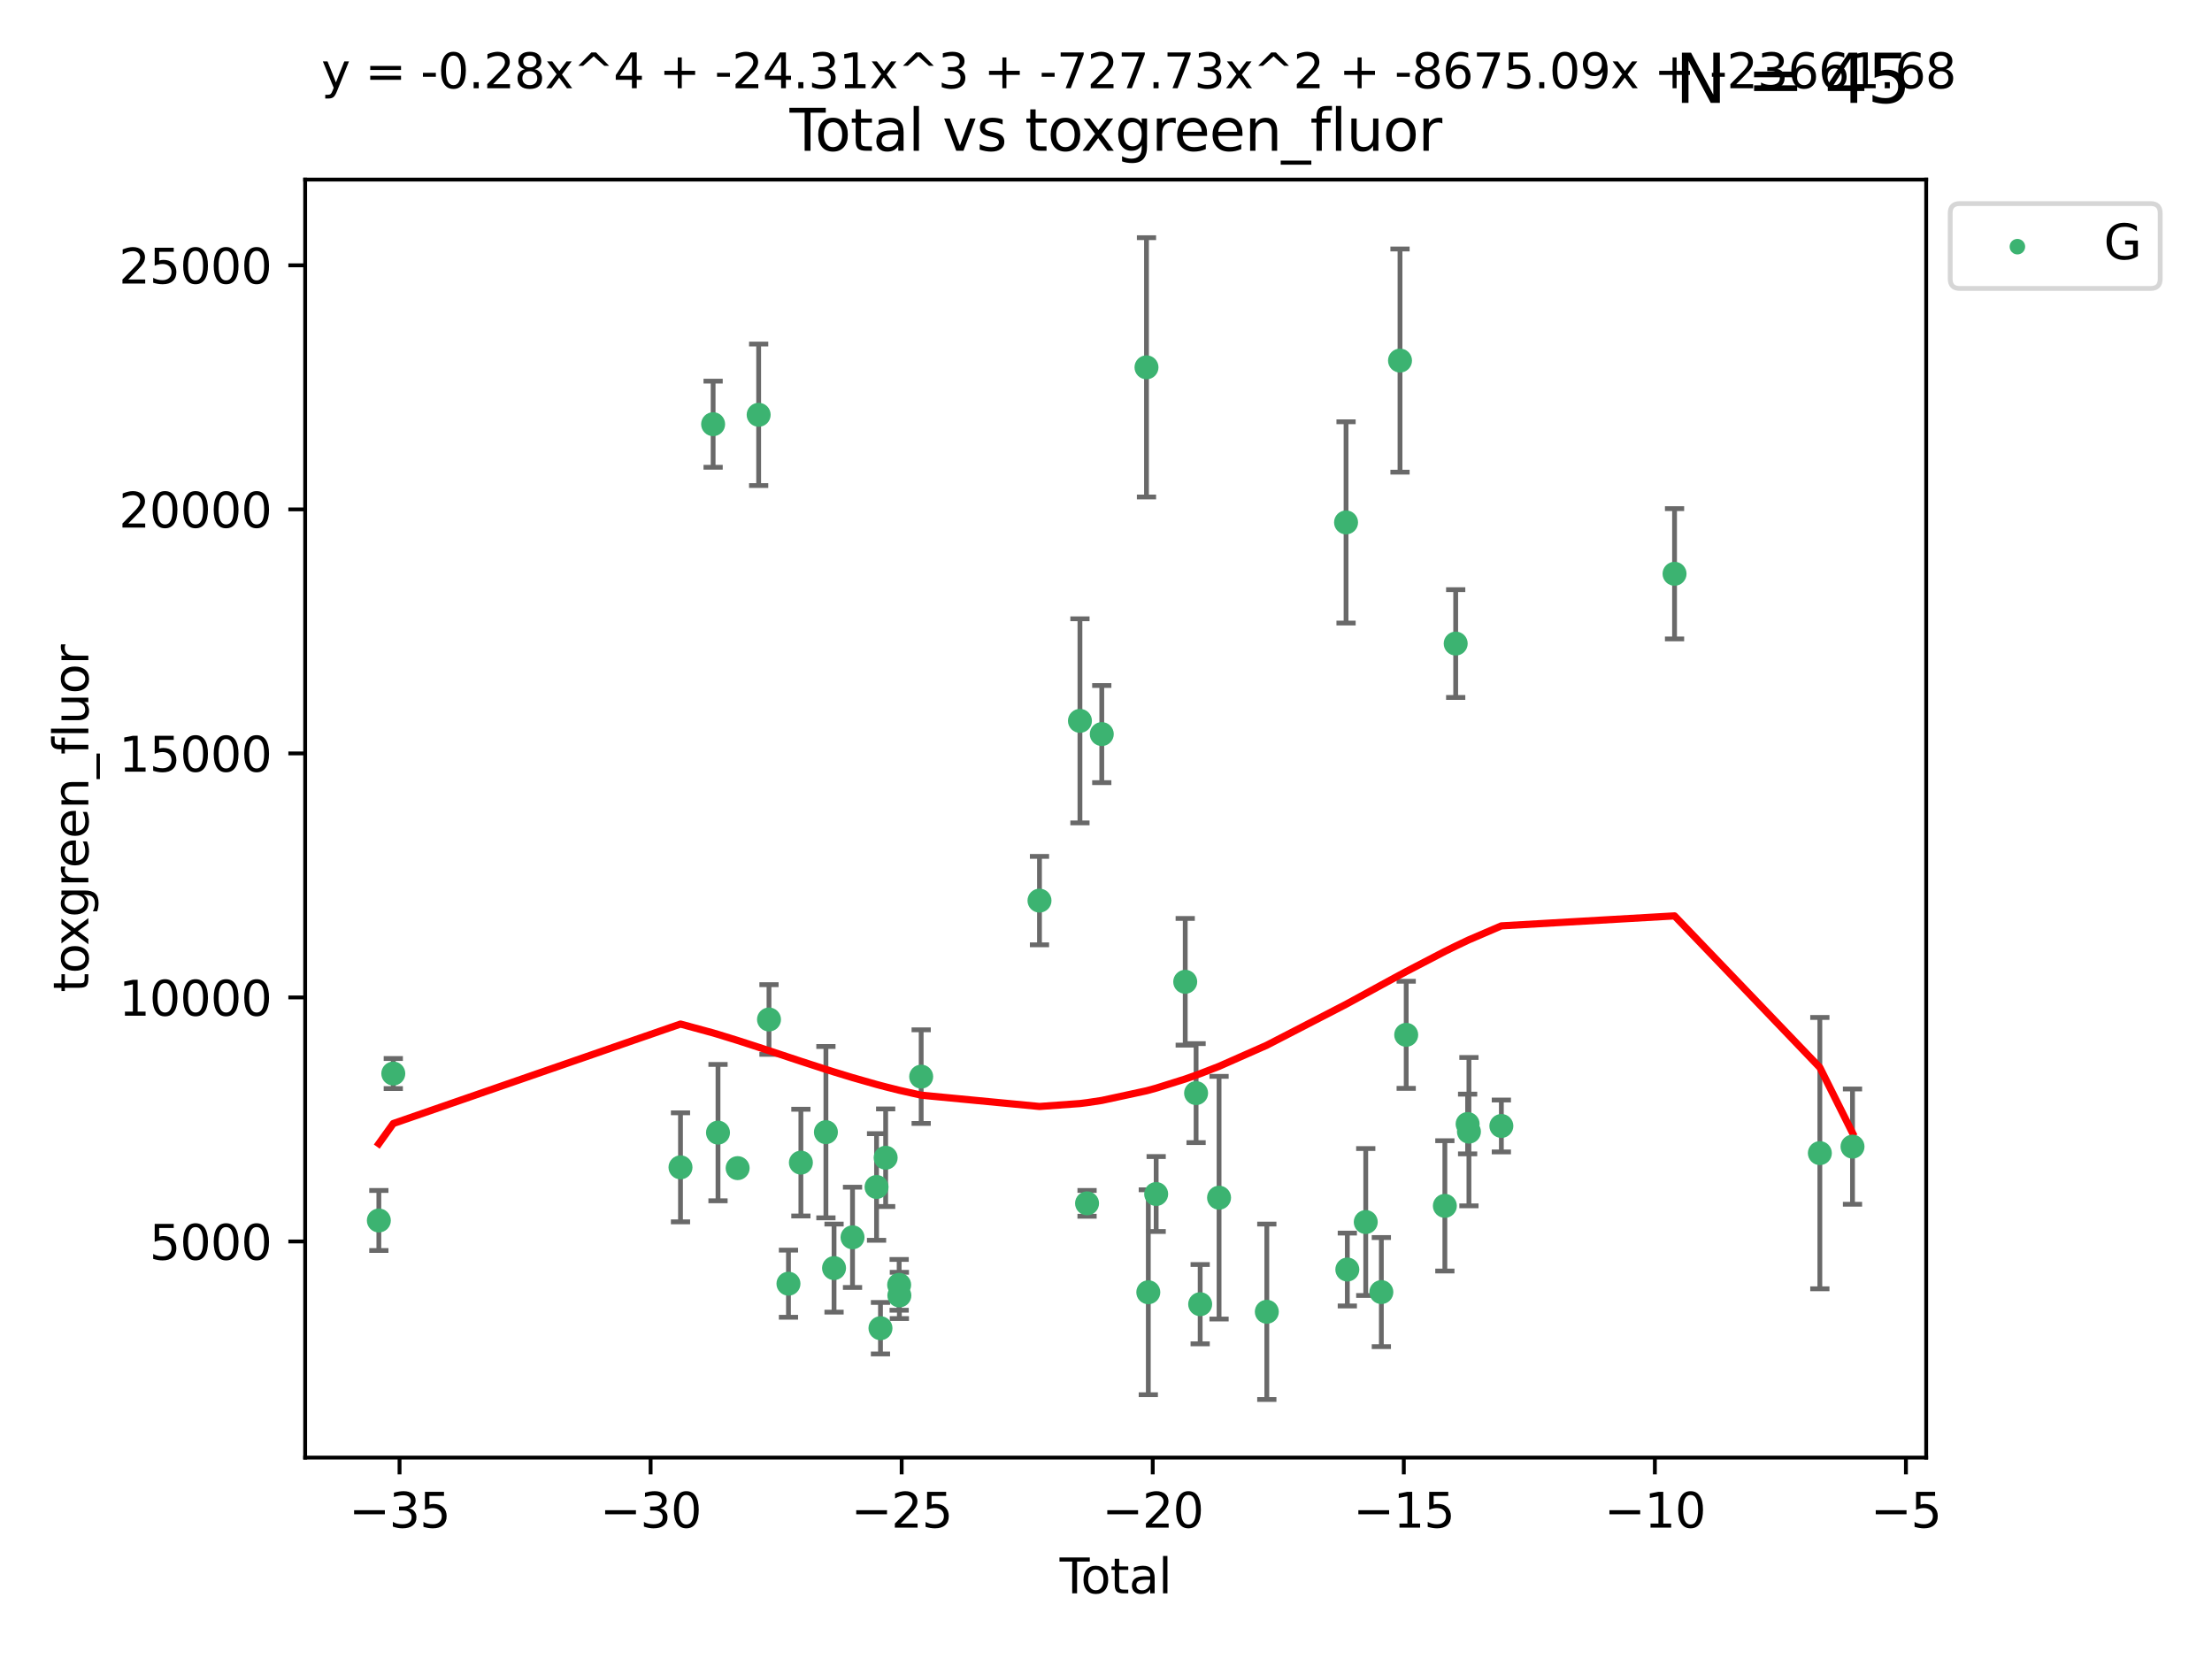 <?xml version="1.0" encoding="utf-8" standalone="no"?>
<!DOCTYPE svg PUBLIC "-//W3C//DTD SVG 1.1//EN"
  "http://www.w3.org/Graphics/SVG/1.1/DTD/svg11.dtd">
<svg xmlns:xlink="http://www.w3.org/1999/xlink" width="460.8pt" height="345.6pt" viewBox="0 0 460.8 345.6" xmlns="http://www.w3.org/2000/svg" version="1.1">
 <defs>
  <style type="text/css">*{stroke-linejoin: round; stroke-linecap: butt}</style>
 </defs>
 <g id="figure_1">
  <g id="patch_1">
   <path d="M 0 345.6 
L 460.8 345.6 
L 460.8 0 
L 0 0 
z
" style="fill: #ffffff"/>
  </g>
  <g id="axes_1">
   <g id="patch_2">
    <path d="M 63.571 303.64 
L 401.26 303.64 
L 401.26 37.411 
L 63.571 37.411 
z
" style="fill: #ffffff"/>
   </g>
   <g id="PathCollection_1">
    <defs>
     <path id="mecb7f8f3ee" d="M 0 1.118 
C 0.297 1.118 0.581 1 0.791 0.791 
C 1 0.581 1.118 0.297 1.118 0 
C 1.118 -0.297 1 -0.581 0.791 -0.791 
C 0.581 -1 0.297 -1.118 0 -1.118 
C -0.297 -1.118 -0.581 -1 -0.791 -0.791 
C -1 -0.581 -1.118 -0.297 -1.118 0 
C -1.118 0.297 -1 0.581 -0.791 0.791 
C -0.581 1 -0.297 1.118 0 1.118 
z
" style="stroke: #3cb371"/>
    </defs>
    <g clip-path="url(#pa823651046)">
     <use xlink:href="#mecb7f8f3ee" x="78.921" y="254.249" style="fill: #3cb371; stroke: #3cb371"/>
     <use xlink:href="#mecb7f8f3ee" x="81.93" y="223.641" style="fill: #3cb371; stroke: #3cb371"/>
     <use xlink:href="#mecb7f8f3ee" x="141.76" y="243.178" style="fill: #3cb371; stroke: #3cb371"/>
     <use xlink:href="#mecb7f8f3ee" x="148.556" y="88.366" style="fill: #3cb371; stroke: #3cb371"/>
     <use xlink:href="#mecb7f8f3ee" x="149.573" y="235.945" style="fill: #3cb371; stroke: #3cb371"/>
     <use xlink:href="#mecb7f8f3ee" x="153.665" y="243.344" style="fill: #3cb371; stroke: #3cb371"/>
     <use xlink:href="#mecb7f8f3ee" x="158.042" y="86.408" style="fill: #3cb371; stroke: #3cb371"/>
     <use xlink:href="#mecb7f8f3ee" x="160.196" y="212.38" style="fill: #3cb371; stroke: #3cb371"/>
     <use xlink:href="#mecb7f8f3ee" x="164.252" y="267.417" style="fill: #3cb371; stroke: #3cb371"/>
     <use xlink:href="#mecb7f8f3ee" x="166.84" y="242.194" style="fill: #3cb371; stroke: #3cb371"/>
     <use xlink:href="#mecb7f8f3ee" x="172.053" y="235.851" style="fill: #3cb371; stroke: #3cb371"/>
     <use xlink:href="#mecb7f8f3ee" x="173.747" y="264.164" style="fill: #3cb371; stroke: #3cb371"/>
     <use xlink:href="#mecb7f8f3ee" x="177.596" y="257.757" style="fill: #3cb371; stroke: #3cb371"/>
     <use xlink:href="#mecb7f8f3ee" x="182.603" y="247.271" style="fill: #3cb371; stroke: #3cb371"/>
     <use xlink:href="#mecb7f8f3ee" x="183.419" y="276.687" style="fill: #3cb371; stroke: #3cb371"/>
     <use xlink:href="#mecb7f8f3ee" x="184.499" y="241.174" style="fill: #3cb371; stroke: #3cb371"/>
     <use xlink:href="#mecb7f8f3ee" x="187.311" y="267.658" style="fill: #3cb371; stroke: #3cb371"/>
     <use xlink:href="#mecb7f8f3ee" x="187.355" y="269.866" style="fill: #3cb371; stroke: #3cb371"/>
     <use xlink:href="#mecb7f8f3ee" x="191.898" y="224.281" style="fill: #3cb371; stroke: #3cb371"/>
     <use xlink:href="#mecb7f8f3ee" x="216.545" y="187.615" style="fill: #3cb371; stroke: #3cb371"/>
     <use xlink:href="#mecb7f8f3ee" x="224.972" y="150.168" style="fill: #3cb371; stroke: #3cb371"/>
     <use xlink:href="#mecb7f8f3ee" x="226.453" y="250.678" style="fill: #3cb371; stroke: #3cb371"/>
     <use xlink:href="#mecb7f8f3ee" x="229.52" y="152.922" style="fill: #3cb371; stroke: #3cb371"/>
     <use xlink:href="#mecb7f8f3ee" x="238.835" y="76.523" style="fill: #3cb371; stroke: #3cb371"/>
     <use xlink:href="#mecb7f8f3ee" x="239.213" y="269.202" style="fill: #3cb371; stroke: #3cb371"/>
     <use xlink:href="#mecb7f8f3ee" x="240.851" y="248.737" style="fill: #3cb371; stroke: #3cb371"/>
     <use xlink:href="#mecb7f8f3ee" x="246.904" y="204.526" style="fill: #3cb371; stroke: #3cb371"/>
     <use xlink:href="#mecb7f8f3ee" x="249.167" y="227.716" style="fill: #3cb371; stroke: #3cb371"/>
     <use xlink:href="#mecb7f8f3ee" x="250.017" y="271.687" style="fill: #3cb371; stroke: #3cb371"/>
     <use xlink:href="#mecb7f8f3ee" x="253.952" y="249.5" style="fill: #3cb371; stroke: #3cb371"/>
     <use xlink:href="#mecb7f8f3ee" x="263.901" y="273.268" style="fill: #3cb371; stroke: #3cb371"/>
     <use xlink:href="#mecb7f8f3ee" x="280.407" y="108.828" style="fill: #3cb371; stroke: #3cb371"/>
     <use xlink:href="#mecb7f8f3ee" x="280.673" y="264.465" style="fill: #3cb371; stroke: #3cb371"/>
     <use xlink:href="#mecb7f8f3ee" x="284.511" y="254.573" style="fill: #3cb371; stroke: #3cb371"/>
     <use xlink:href="#mecb7f8f3ee" x="287.76" y="269.166" style="fill: #3cb371; stroke: #3cb371"/>
     <use xlink:href="#mecb7f8f3ee" x="291.648" y="75.114" style="fill: #3cb371; stroke: #3cb371"/>
     <use xlink:href="#mecb7f8f3ee" x="292.937" y="215.573" style="fill: #3cb371; stroke: #3cb371"/>
     <use xlink:href="#mecb7f8f3ee" x="300.991" y="251.202" style="fill: #3cb371; stroke: #3cb371"/>
     <use xlink:href="#mecb7f8f3ee" x="303.248" y="134.066" style="fill: #3cb371; stroke: #3cb371"/>
     <use xlink:href="#mecb7f8f3ee" x="305.733" y="234.151" style="fill: #3cb371; stroke: #3cb371"/>
     <use xlink:href="#mecb7f8f3ee" x="306.006" y="235.745" style="fill: #3cb371; stroke: #3cb371"/>
     <use xlink:href="#mecb7f8f3ee" x="312.761" y="234.558" style="fill: #3cb371; stroke: #3cb371"/>
     <use xlink:href="#mecb7f8f3ee" x="348.839" y="119.527" style="fill: #3cb371; stroke: #3cb371"/>
     <use xlink:href="#mecb7f8f3ee" x="379.109" y="240.218" style="fill: #3cb371; stroke: #3cb371"/>
     <use xlink:href="#mecb7f8f3ee" x="385.911" y="238.863" style="fill: #3cb371; stroke: #3cb371"/>
    </g>
   </g>
   <g id="matplotlib.axis_1">
    <g id="xtick_1">
     <g id="line2d_1">
      <defs>
       <path id="mb702fa9b50" d="M 0 0 
L 0 3.5 
" style="stroke: #000000; stroke-width: 0.8"/>
      </defs>
      <g>
       <use xlink:href="#mb702fa9b50" x="83.232" y="303.64" style="stroke: #000000; stroke-width: 0.8"/>
      </g>
     </g>
     <g id="text_1">
      <!-- −35 -->
      <g transform="translate(72.68 318.238)scale(0.1 -0.1)">
       <defs>
        <path id="DejaVuSans-2212" d="M 678 2272 
L 4684 2272 
L 4684 1741 
L 678 1741 
L 678 2272 
z
" transform="scale(0.016)"/>
        <path id="DejaVuSans-33" d="M 2597 2516 
Q 3050 2419 3304 2112 
Q 3559 1806 3559 1356 
Q 3559 666 3084 287 
Q 2609 -91 1734 -91 
Q 1441 -91 1130 -33 
Q 819 25 488 141 
L 488 750 
Q 750 597 1062 519 
Q 1375 441 1716 441 
Q 2309 441 2620 675 
Q 2931 909 2931 1356 
Q 2931 1769 2642 2001 
Q 2353 2234 1838 2234 
L 1294 2234 
L 1294 2753 
L 1863 2753 
Q 2328 2753 2575 2939 
Q 2822 3125 2822 3475 
Q 2822 3834 2567 4026 
Q 2313 4219 1838 4219 
Q 1578 4219 1281 4162 
Q 984 4106 628 3988 
L 628 4550 
Q 988 4650 1302 4700 
Q 1616 4750 1894 4750 
Q 2613 4750 3031 4423 
Q 3450 4097 3450 3541 
Q 3450 3153 3228 2886 
Q 3006 2619 2597 2516 
z
" transform="scale(0.016)"/>
        <path id="DejaVuSans-35" d="M 691 4666 
L 3169 4666 
L 3169 4134 
L 1269 4134 
L 1269 2991 
Q 1406 3038 1543 3061 
Q 1681 3084 1819 3084 
Q 2600 3084 3056 2656 
Q 3513 2228 3513 1497 
Q 3513 744 3044 326 
Q 2575 -91 1722 -91 
Q 1428 -91 1123 -41 
Q 819 9 494 109 
L 494 744 
Q 775 591 1075 516 
Q 1375 441 1709 441 
Q 2250 441 2565 725 
Q 2881 1009 2881 1497 
Q 2881 1984 2565 2268 
Q 2250 2553 1709 2553 
Q 1456 2553 1204 2497 
Q 953 2441 691 2322 
L 691 4666 
z
" transform="scale(0.016)"/>
       </defs>
       <use xlink:href="#DejaVuSans-2212"/>
       <use xlink:href="#DejaVuSans-33" x="83.789"/>
       <use xlink:href="#DejaVuSans-35" x="147.412"/>
      </g>
     </g>
    </g>
    <g id="xtick_2">
     <g id="line2d_2">
      <g>
       <use xlink:href="#mb702fa9b50" x="135.534" y="303.64" style="stroke: #000000; stroke-width: 0.8"/>
      </g>
     </g>
     <g id="text_2">
      <!-- −30 -->
      <g transform="translate(124.981 318.238)scale(0.1 -0.1)">
       <defs>
        <path id="DejaVuSans-30" d="M 2034 4250 
Q 1547 4250 1301 3770 
Q 1056 3291 1056 2328 
Q 1056 1369 1301 889 
Q 1547 409 2034 409 
Q 2525 409 2770 889 
Q 3016 1369 3016 2328 
Q 3016 3291 2770 3770 
Q 2525 4250 2034 4250 
z
M 2034 4750 
Q 2819 4750 3233 4129 
Q 3647 3509 3647 2328 
Q 3647 1150 3233 529 
Q 2819 -91 2034 -91 
Q 1250 -91 836 529 
Q 422 1150 422 2328 
Q 422 3509 836 4129 
Q 1250 4750 2034 4750 
z
" transform="scale(0.016)"/>
       </defs>
       <use xlink:href="#DejaVuSans-2212"/>
       <use xlink:href="#DejaVuSans-33" x="83.789"/>
       <use xlink:href="#DejaVuSans-30" x="147.412"/>
      </g>
     </g>
    </g>
    <g id="xtick_3">
     <g id="line2d_3">
      <g>
       <use xlink:href="#mb702fa9b50" x="187.835" y="303.64" style="stroke: #000000; stroke-width: 0.8"/>
      </g>
     </g>
     <g id="text_3">
      <!-- −25 -->
      <g transform="translate(177.283 318.238)scale(0.1 -0.1)">
       <defs>
        <path id="DejaVuSans-32" d="M 1228 531 
L 3431 531 
L 3431 0 
L 469 0 
L 469 531 
Q 828 903 1448 1529 
Q 2069 2156 2228 2338 
Q 2531 2678 2651 2914 
Q 2772 3150 2772 3378 
Q 2772 3750 2511 3984 
Q 2250 4219 1831 4219 
Q 1534 4219 1204 4116 
Q 875 4013 500 3803 
L 500 4441 
Q 881 4594 1212 4672 
Q 1544 4750 1819 4750 
Q 2544 4750 2975 4387 
Q 3406 4025 3406 3419 
Q 3406 3131 3298 2873 
Q 3191 2616 2906 2266 
Q 2828 2175 2409 1742 
Q 1991 1309 1228 531 
z
" transform="scale(0.016)"/>
       </defs>
       <use xlink:href="#DejaVuSans-2212"/>
       <use xlink:href="#DejaVuSans-32" x="83.789"/>
       <use xlink:href="#DejaVuSans-35" x="147.412"/>
      </g>
     </g>
    </g>
    <g id="xtick_4">
     <g id="line2d_4">
      <g>
       <use xlink:href="#mb702fa9b50" x="240.136" y="303.64" style="stroke: #000000; stroke-width: 0.8"/>
      </g>
     </g>
     <g id="text_4">
      <!-- −20 -->
      <g transform="translate(229.584 318.238)scale(0.1 -0.1)">
       <use xlink:href="#DejaVuSans-2212"/>
       <use xlink:href="#DejaVuSans-32" x="83.789"/>
       <use xlink:href="#DejaVuSans-30" x="147.412"/>
      </g>
     </g>
    </g>
    <g id="xtick_5">
     <g id="line2d_5">
      <g>
       <use xlink:href="#mb702fa9b50" x="292.437" y="303.64" style="stroke: #000000; stroke-width: 0.8"/>
      </g>
     </g>
     <g id="text_5">
      <!-- −15 -->
      <g transform="translate(281.885 318.238)scale(0.1 -0.1)">
       <defs>
        <path id="DejaVuSans-31" d="M 794 531 
L 1825 531 
L 1825 4091 
L 703 3866 
L 703 4441 
L 1819 4666 
L 2450 4666 
L 2450 531 
L 3481 531 
L 3481 0 
L 794 0 
L 794 531 
z
" transform="scale(0.016)"/>
       </defs>
       <use xlink:href="#DejaVuSans-2212"/>
       <use xlink:href="#DejaVuSans-31" x="83.789"/>
       <use xlink:href="#DejaVuSans-35" x="147.412"/>
      </g>
     </g>
    </g>
    <g id="xtick_6">
     <g id="line2d_6">
      <g>
       <use xlink:href="#mb702fa9b50" x="344.739" y="303.64" style="stroke: #000000; stroke-width: 0.8"/>
      </g>
     </g>
     <g id="text_6">
      <!-- −10 -->
      <g transform="translate(334.186 318.238)scale(0.1 -0.1)">
       <use xlink:href="#DejaVuSans-2212"/>
       <use xlink:href="#DejaVuSans-31" x="83.789"/>
       <use xlink:href="#DejaVuSans-30" x="147.412"/>
      </g>
     </g>
    </g>
    <g id="xtick_7">
     <g id="line2d_7">
      <g>
       <use xlink:href="#mb702fa9b50" x="397.04" y="303.64" style="stroke: #000000; stroke-width: 0.8"/>
      </g>
     </g>
     <g id="text_7">
      <!-- −5 -->
      <g transform="translate(389.669 318.238)scale(0.1 -0.1)">
       <use xlink:href="#DejaVuSans-2212"/>
       <use xlink:href="#DejaVuSans-35" x="83.789"/>
      </g>
     </g>
    </g>
    <g id="text_8">
     <!-- Total -->
     <g transform="translate(220.739 331.917)scale(0.1 -0.1)">
      <defs>
       <path id="DejaVuSans-54" d="M -19 4666 
L 3928 4666 
L 3928 4134 
L 2272 4134 
L 2272 0 
L 1638 0 
L 1638 4134 
L -19 4134 
L -19 4666 
z
" transform="scale(0.016)"/>
       <path id="DejaVuSans-6f" d="M 1959 3097 
Q 1497 3097 1228 2736 
Q 959 2375 959 1747 
Q 959 1119 1226 758 
Q 1494 397 1959 397 
Q 2419 397 2687 759 
Q 2956 1122 2956 1747 
Q 2956 2369 2687 2733 
Q 2419 3097 1959 3097 
z
M 1959 3584 
Q 2709 3584 3137 3096 
Q 3566 2609 3566 1747 
Q 3566 888 3137 398 
Q 2709 -91 1959 -91 
Q 1206 -91 779 398 
Q 353 888 353 1747 
Q 353 2609 779 3096 
Q 1206 3584 1959 3584 
z
" transform="scale(0.016)"/>
       <path id="DejaVuSans-74" d="M 1172 4494 
L 1172 3500 
L 2356 3500 
L 2356 3053 
L 1172 3053 
L 1172 1153 
Q 1172 725 1289 603 
Q 1406 481 1766 481 
L 2356 481 
L 2356 0 
L 1766 0 
Q 1100 0 847 248 
Q 594 497 594 1153 
L 594 3053 
L 172 3053 
L 172 3500 
L 594 3500 
L 594 4494 
L 1172 4494 
z
" transform="scale(0.016)"/>
       <path id="DejaVuSans-61" d="M 2194 1759 
Q 1497 1759 1228 1600 
Q 959 1441 959 1056 
Q 959 750 1161 570 
Q 1363 391 1709 391 
Q 2188 391 2477 730 
Q 2766 1069 2766 1631 
L 2766 1759 
L 2194 1759 
z
M 3341 1997 
L 3341 0 
L 2766 0 
L 2766 531 
Q 2569 213 2275 61 
Q 1981 -91 1556 -91 
Q 1019 -91 701 211 
Q 384 513 384 1019 
Q 384 1609 779 1909 
Q 1175 2209 1959 2209 
L 2766 2209 
L 2766 2266 
Q 2766 2663 2505 2880 
Q 2244 3097 1772 3097 
Q 1472 3097 1187 3025 
Q 903 2953 641 2809 
L 641 3341 
Q 956 3463 1253 3523 
Q 1550 3584 1831 3584 
Q 2591 3584 2966 3190 
Q 3341 2797 3341 1997 
z
" transform="scale(0.016)"/>
       <path id="DejaVuSans-6c" d="M 603 4863 
L 1178 4863 
L 1178 0 
L 603 0 
L 603 4863 
z
" transform="scale(0.016)"/>
      </defs>
      <use xlink:href="#DejaVuSans-54"/>
      <use xlink:href="#DejaVuSans-6f" x="44.084"/>
      <use xlink:href="#DejaVuSans-74" x="105.266"/>
      <use xlink:href="#DejaVuSans-61" x="144.475"/>
      <use xlink:href="#DejaVuSans-6c" x="205.754"/>
     </g>
    </g>
   </g>
   <g id="matplotlib.axis_2">
    <g id="ytick_1">
     <g id="line2d_8">
      <defs>
       <path id="m85fb52c01c" d="M 0 0 
L -3.5 0 
" style="stroke: #000000; stroke-width: 0.8"/>
      </defs>
      <g>
       <use xlink:href="#m85fb52c01c" x="63.571" y="258.624" style="stroke: #000000; stroke-width: 0.8"/>
      </g>
     </g>
     <g id="text_9">
      <!-- 5000 -->
      <g transform="translate(31.121 262.423)scale(0.1 -0.1)">
       <use xlink:href="#DejaVuSans-35"/>
       <use xlink:href="#DejaVuSans-30" x="63.623"/>
       <use xlink:href="#DejaVuSans-30" x="127.246"/>
       <use xlink:href="#DejaVuSans-30" x="190.869"/>
      </g>
     </g>
    </g>
    <g id="ytick_2">
     <g id="line2d_9">
      <g>
       <use xlink:href="#m85fb52c01c" x="63.571" y="207.786" style="stroke: #000000; stroke-width: 0.8"/>
      </g>
     </g>
     <g id="text_10">
      <!-- 10000 -->
      <g transform="translate(24.759 211.585)scale(0.1 -0.1)">
       <use xlink:href="#DejaVuSans-31"/>
       <use xlink:href="#DejaVuSans-30" x="63.623"/>
       <use xlink:href="#DejaVuSans-30" x="127.246"/>
       <use xlink:href="#DejaVuSans-30" x="190.869"/>
       <use xlink:href="#DejaVuSans-30" x="254.492"/>
      </g>
     </g>
    </g>
    <g id="ytick_3">
     <g id="line2d_10">
      <g>
       <use xlink:href="#m85fb52c01c" x="63.571" y="156.947" style="stroke: #000000; stroke-width: 0.8"/>
      </g>
     </g>
     <g id="text_11">
      <!-- 15000 -->
      <g transform="translate(24.759 160.746)scale(0.1 -0.1)">
       <use xlink:href="#DejaVuSans-31"/>
       <use xlink:href="#DejaVuSans-35" x="63.623"/>
       <use xlink:href="#DejaVuSans-30" x="127.246"/>
       <use xlink:href="#DejaVuSans-30" x="190.869"/>
       <use xlink:href="#DejaVuSans-30" x="254.492"/>
      </g>
     </g>
    </g>
    <g id="ytick_4">
     <g id="line2d_11">
      <g>
       <use xlink:href="#m85fb52c01c" x="63.571" y="106.109" style="stroke: #000000; stroke-width: 0.8"/>
      </g>
     </g>
     <g id="text_12">
      <!-- 20000 -->
      <g transform="translate(24.759 109.908)scale(0.1 -0.1)">
       <use xlink:href="#DejaVuSans-32"/>
       <use xlink:href="#DejaVuSans-30" x="63.623"/>
       <use xlink:href="#DejaVuSans-30" x="127.246"/>
       <use xlink:href="#DejaVuSans-30" x="190.869"/>
       <use xlink:href="#DejaVuSans-30" x="254.492"/>
      </g>
     </g>
    </g>
    <g id="ytick_5">
     <g id="line2d_12">
      <g>
       <use xlink:href="#m85fb52c01c" x="63.571" y="55.271" style="stroke: #000000; stroke-width: 0.8"/>
      </g>
     </g>
     <g id="text_13">
      <!-- 25000 -->
      <g transform="translate(24.759 59.07)scale(0.1 -0.1)">
       <use xlink:href="#DejaVuSans-32"/>
       <use xlink:href="#DejaVuSans-35" x="63.623"/>
       <use xlink:href="#DejaVuSans-30" x="127.246"/>
       <use xlink:href="#DejaVuSans-30" x="190.869"/>
       <use xlink:href="#DejaVuSans-30" x="254.492"/>
      </g>
     </g>
    </g>
    <g id="text_14">
     <!-- toxgreen_fluor -->
     <g transform="translate(18.401 206.72)rotate(-90)scale(0.1 -0.1)">
      <defs>
       <path id="DejaVuSans-78" d="M 3513 3500 
L 2247 1797 
L 3578 0 
L 2900 0 
L 1881 1375 
L 863 0 
L 184 0 
L 1544 1831 
L 300 3500 
L 978 3500 
L 1906 2253 
L 2834 3500 
L 3513 3500 
z
" transform="scale(0.016)"/>
       <path id="DejaVuSans-67" d="M 2906 1791 
Q 2906 2416 2648 2759 
Q 2391 3103 1925 3103 
Q 1463 3103 1205 2759 
Q 947 2416 947 1791 
Q 947 1169 1205 825 
Q 1463 481 1925 481 
Q 2391 481 2648 825 
Q 2906 1169 2906 1791 
z
M 3481 434 
Q 3481 -459 3084 -895 
Q 2688 -1331 1869 -1331 
Q 1566 -1331 1297 -1286 
Q 1028 -1241 775 -1147 
L 775 -588 
Q 1028 -725 1275 -790 
Q 1522 -856 1778 -856 
Q 2344 -856 2625 -561 
Q 2906 -266 2906 331 
L 2906 616 
Q 2728 306 2450 153 
Q 2172 0 1784 0 
Q 1141 0 747 490 
Q 353 981 353 1791 
Q 353 2603 747 3093 
Q 1141 3584 1784 3584 
Q 2172 3584 2450 3431 
Q 2728 3278 2906 2969 
L 2906 3500 
L 3481 3500 
L 3481 434 
z
" transform="scale(0.016)"/>
       <path id="DejaVuSans-72" d="M 2631 2963 
Q 2534 3019 2420 3045 
Q 2306 3072 2169 3072 
Q 1681 3072 1420 2755 
Q 1159 2438 1159 1844 
L 1159 0 
L 581 0 
L 581 3500 
L 1159 3500 
L 1159 2956 
Q 1341 3275 1631 3429 
Q 1922 3584 2338 3584 
Q 2397 3584 2469 3576 
Q 2541 3569 2628 3553 
L 2631 2963 
z
" transform="scale(0.016)"/>
       <path id="DejaVuSans-65" d="M 3597 1894 
L 3597 1613 
L 953 1613 
Q 991 1019 1311 708 
Q 1631 397 2203 397 
Q 2534 397 2845 478 
Q 3156 559 3463 722 
L 3463 178 
Q 3153 47 2828 -22 
Q 2503 -91 2169 -91 
Q 1331 -91 842 396 
Q 353 884 353 1716 
Q 353 2575 817 3079 
Q 1281 3584 2069 3584 
Q 2775 3584 3186 3129 
Q 3597 2675 3597 1894 
z
M 3022 2063 
Q 3016 2534 2758 2815 
Q 2500 3097 2075 3097 
Q 1594 3097 1305 2825 
Q 1016 2553 972 2059 
L 3022 2063 
z
" transform="scale(0.016)"/>
       <path id="DejaVuSans-6e" d="M 3513 2113 
L 3513 0 
L 2938 0 
L 2938 2094 
Q 2938 2591 2744 2837 
Q 2550 3084 2163 3084 
Q 1697 3084 1428 2787 
Q 1159 2491 1159 1978 
L 1159 0 
L 581 0 
L 581 3500 
L 1159 3500 
L 1159 2956 
Q 1366 3272 1645 3428 
Q 1925 3584 2291 3584 
Q 2894 3584 3203 3211 
Q 3513 2838 3513 2113 
z
" transform="scale(0.016)"/>
       <path id="DejaVuSans-5f" d="M 3263 -1063 
L 3263 -1509 
L -63 -1509 
L -63 -1063 
L 3263 -1063 
z
" transform="scale(0.016)"/>
       <path id="DejaVuSans-66" d="M 2375 4863 
L 2375 4384 
L 1825 4384 
Q 1516 4384 1395 4259 
Q 1275 4134 1275 3809 
L 1275 3500 
L 2222 3500 
L 2222 3053 
L 1275 3053 
L 1275 0 
L 697 0 
L 697 3053 
L 147 3053 
L 147 3500 
L 697 3500 
L 697 3744 
Q 697 4328 969 4595 
Q 1241 4863 1831 4863 
L 2375 4863 
z
" transform="scale(0.016)"/>
       <path id="DejaVuSans-75" d="M 544 1381 
L 544 3500 
L 1119 3500 
L 1119 1403 
Q 1119 906 1312 657 
Q 1506 409 1894 409 
Q 2359 409 2629 706 
Q 2900 1003 2900 1516 
L 2900 3500 
L 3475 3500 
L 3475 0 
L 2900 0 
L 2900 538 
Q 2691 219 2414 64 
Q 2138 -91 1772 -91 
Q 1169 -91 856 284 
Q 544 659 544 1381 
z
M 1991 3584 
L 1991 3584 
z
" transform="scale(0.016)"/>
      </defs>
      <use xlink:href="#DejaVuSans-74"/>
      <use xlink:href="#DejaVuSans-6f" x="39.209"/>
      <use xlink:href="#DejaVuSans-78" x="97.266"/>
      <use xlink:href="#DejaVuSans-67" x="156.445"/>
      <use xlink:href="#DejaVuSans-72" x="219.922"/>
      <use xlink:href="#DejaVuSans-65" x="258.785"/>
      <use xlink:href="#DejaVuSans-65" x="320.309"/>
      <use xlink:href="#DejaVuSans-6e" x="381.832"/>
      <use xlink:href="#DejaVuSans-5f" x="445.211"/>
      <use xlink:href="#DejaVuSans-66" x="495.211"/>
      <use xlink:href="#DejaVuSans-6c" x="530.416"/>
      <use xlink:href="#DejaVuSans-75" x="558.199"/>
      <use xlink:href="#DejaVuSans-6f" x="621.578"/>
      <use xlink:href="#DejaVuSans-72" x="682.76"/>
     </g>
    </g>
   </g>
   <g id="LineCollection_1">
    <path d="M 78.921 260.501 
L 78.921 247.998 
" clip-path="url(#pa823651046)" style="fill: none; stroke: #696969"/>
    <path d="M 81.93 226.773 
L 81.93 220.509 
" clip-path="url(#pa823651046)" style="fill: none; stroke: #696969"/>
    <path d="M 141.76 254.535 
L 141.76 231.821 
" clip-path="url(#pa823651046)" style="fill: none; stroke: #696969"/>
    <path d="M 148.556 97.336 
L 148.556 79.395 
" clip-path="url(#pa823651046)" style="fill: none; stroke: #696969"/>
    <path d="M 149.573 250.147 
L 149.573 221.743 
" clip-path="url(#pa823651046)" style="fill: none; stroke: #696969"/>
    <path d="M 153.665 244.208 
L 153.665 242.48 
" clip-path="url(#pa823651046)" style="fill: none; stroke: #696969"/>
    <path d="M 158.042 101.145 
L 158.042 71.67 
" clip-path="url(#pa823651046)" style="fill: none; stroke: #696969"/>
    <path d="M 160.196 219.638 
L 160.196 205.122 
" clip-path="url(#pa823651046)" style="fill: none; stroke: #696969"/>
    <path d="M 164.252 274.406 
L 164.252 260.429 
" clip-path="url(#pa823651046)" style="fill: none; stroke: #696969"/>
    <path d="M 166.84 253.312 
L 166.84 231.076 
" clip-path="url(#pa823651046)" style="fill: none; stroke: #696969"/>
    <path d="M 172.053 253.698 
L 172.053 218.003 
" clip-path="url(#pa823651046)" style="fill: none; stroke: #696969"/>
    <path d="M 173.747 273.338 
L 173.747 254.991 
" clip-path="url(#pa823651046)" style="fill: none; stroke: #696969"/>
    <path d="M 177.596 268.203 
L 177.596 247.311 
" clip-path="url(#pa823651046)" style="fill: none; stroke: #696969"/>
    <path d="M 182.603 258.377 
L 182.603 236.164 
" clip-path="url(#pa823651046)" style="fill: none; stroke: #696969"/>
    <path d="M 183.419 282.05 
L 183.419 271.325 
" clip-path="url(#pa823651046)" style="fill: none; stroke: #696969"/>
    <path d="M 184.499 251.339 
L 184.499 231.008 
" clip-path="url(#pa823651046)" style="fill: none; stroke: #696969"/>
    <path d="M 187.311 272.947 
L 187.311 262.368 
" clip-path="url(#pa823651046)" style="fill: none; stroke: #696969"/>
    <path d="M 187.355 274.682 
L 187.355 265.05 
" clip-path="url(#pa823651046)" style="fill: none; stroke: #696969"/>
    <path d="M 191.898 234.028 
L 191.898 214.534 
" clip-path="url(#pa823651046)" style="fill: none; stroke: #696969"/>
    <path d="M 216.545 196.827 
L 216.545 178.403 
" clip-path="url(#pa823651046)" style="fill: none; stroke: #696969"/>
    <path d="M 224.972 171.427 
L 224.972 128.908 
" clip-path="url(#pa823651046)" style="fill: none; stroke: #696969"/>
    <path d="M 226.453 253.365 
L 226.453 247.992 
" clip-path="url(#pa823651046)" style="fill: none; stroke: #696969"/>
    <path d="M 229.52 163.038 
L 229.52 142.807 
" clip-path="url(#pa823651046)" style="fill: none; stroke: #696969"/>
    <path d="M 238.835 103.534 
L 238.835 49.513 
" clip-path="url(#pa823651046)" style="fill: none; stroke: #696969"/>
    <path d="M 239.213 290.546 
L 239.213 247.857 
" clip-path="url(#pa823651046)" style="fill: none; stroke: #696969"/>
    <path d="M 240.851 256.544 
L 240.851 240.93 
" clip-path="url(#pa823651046)" style="fill: none; stroke: #696969"/>
    <path d="M 246.904 217.72 
L 246.904 191.333 
" clip-path="url(#pa823651046)" style="fill: none; stroke: #696969"/>
    <path d="M 249.167 238.024 
L 249.167 217.409 
" clip-path="url(#pa823651046)" style="fill: none; stroke: #696969"/>
    <path d="M 250.017 279.947 
L 250.017 263.428 
" clip-path="url(#pa823651046)" style="fill: none; stroke: #696969"/>
    <path d="M 253.952 274.778 
L 253.952 224.222 
" clip-path="url(#pa823651046)" style="fill: none; stroke: #696969"/>
    <path d="M 263.901 291.539 
L 263.901 254.998 
" clip-path="url(#pa823651046)" style="fill: none; stroke: #696969"/>
    <path d="M 280.407 129.788 
L 280.407 87.868 
" clip-path="url(#pa823651046)" style="fill: none; stroke: #696969"/>
    <path d="M 280.673 272.055 
L 280.673 256.876 
" clip-path="url(#pa823651046)" style="fill: none; stroke: #696969"/>
    <path d="M 284.511 269.877 
L 284.511 239.268 
" clip-path="url(#pa823651046)" style="fill: none; stroke: #696969"/>
    <path d="M 287.76 280.529 
L 287.76 257.802 
" clip-path="url(#pa823651046)" style="fill: none; stroke: #696969"/>
    <path d="M 291.648 98.362 
L 291.648 51.866 
" clip-path="url(#pa823651046)" style="fill: none; stroke: #696969"/>
    <path d="M 292.937 226.727 
L 292.937 204.418 
" clip-path="url(#pa823651046)" style="fill: none; stroke: #696969"/>
    <path d="M 300.991 264.774 
L 300.991 237.629 
" clip-path="url(#pa823651046)" style="fill: none; stroke: #696969"/>
    <path d="M 303.248 145.294 
L 303.248 122.838 
" clip-path="url(#pa823651046)" style="fill: none; stroke: #696969"/>
    <path d="M 305.733 240.374 
L 305.733 227.928 
" clip-path="url(#pa823651046)" style="fill: none; stroke: #696969"/>
    <path d="M 306.006 251.2 
L 306.006 220.291 
" clip-path="url(#pa823651046)" style="fill: none; stroke: #696969"/>
    <path d="M 312.761 239.962 
L 312.761 229.154 
" clip-path="url(#pa823651046)" style="fill: none; stroke: #696969"/>
    <path d="M 348.839 133.095 
L 348.839 105.958 
" clip-path="url(#pa823651046)" style="fill: none; stroke: #696969"/>
    <path d="M 379.109 268.48 
L 379.109 211.956 
" clip-path="url(#pa823651046)" style="fill: none; stroke: #696969"/>
    <path d="M 385.911 250.868 
L 385.911 226.858 
" clip-path="url(#pa823651046)" style="fill: none; stroke: #696969"/>
   </g>
   <g id="line2d_13">
    <defs>
     <path id="m53042dbded" d="M 2 0 
L -2 -0 
" style="stroke: #696969"/>
    </defs>
    <g clip-path="url(#pa823651046)">
     <use xlink:href="#m53042dbded" x="78.921" y="260.501" style="fill: #696969; stroke: #696969"/>
     <use xlink:href="#m53042dbded" x="81.93" y="226.773" style="fill: #696969; stroke: #696969"/>
     <use xlink:href="#m53042dbded" x="141.76" y="254.535" style="fill: #696969; stroke: #696969"/>
     <use xlink:href="#m53042dbded" x="148.556" y="97.336" style="fill: #696969; stroke: #696969"/>
     <use xlink:href="#m53042dbded" x="149.573" y="250.147" style="fill: #696969; stroke: #696969"/>
     <use xlink:href="#m53042dbded" x="153.665" y="244.208" style="fill: #696969; stroke: #696969"/>
     <use xlink:href="#m53042dbded" x="158.042" y="101.145" style="fill: #696969; stroke: #696969"/>
     <use xlink:href="#m53042dbded" x="160.196" y="219.638" style="fill: #696969; stroke: #696969"/>
     <use xlink:href="#m53042dbded" x="164.252" y="274.406" style="fill: #696969; stroke: #696969"/>
     <use xlink:href="#m53042dbded" x="166.84" y="253.312" style="fill: #696969; stroke: #696969"/>
     <use xlink:href="#m53042dbded" x="172.053" y="253.698" style="fill: #696969; stroke: #696969"/>
     <use xlink:href="#m53042dbded" x="173.747" y="273.338" style="fill: #696969; stroke: #696969"/>
     <use xlink:href="#m53042dbded" x="177.596" y="268.203" style="fill: #696969; stroke: #696969"/>
     <use xlink:href="#m53042dbded" x="182.603" y="258.377" style="fill: #696969; stroke: #696969"/>
     <use xlink:href="#m53042dbded" x="183.419" y="282.05" style="fill: #696969; stroke: #696969"/>
     <use xlink:href="#m53042dbded" x="184.499" y="251.339" style="fill: #696969; stroke: #696969"/>
     <use xlink:href="#m53042dbded" x="187.311" y="272.947" style="fill: #696969; stroke: #696969"/>
     <use xlink:href="#m53042dbded" x="187.355" y="274.682" style="fill: #696969; stroke: #696969"/>
     <use xlink:href="#m53042dbded" x="191.898" y="234.028" style="fill: #696969; stroke: #696969"/>
     <use xlink:href="#m53042dbded" x="216.545" y="196.827" style="fill: #696969; stroke: #696969"/>
     <use xlink:href="#m53042dbded" x="224.972" y="171.427" style="fill: #696969; stroke: #696969"/>
     <use xlink:href="#m53042dbded" x="226.453" y="253.365" style="fill: #696969; stroke: #696969"/>
     <use xlink:href="#m53042dbded" x="229.52" y="163.038" style="fill: #696969; stroke: #696969"/>
     <use xlink:href="#m53042dbded" x="238.835" y="103.534" style="fill: #696969; stroke: #696969"/>
     <use xlink:href="#m53042dbded" x="239.213" y="290.546" style="fill: #696969; stroke: #696969"/>
     <use xlink:href="#m53042dbded" x="240.851" y="256.544" style="fill: #696969; stroke: #696969"/>
     <use xlink:href="#m53042dbded" x="246.904" y="217.72" style="fill: #696969; stroke: #696969"/>
     <use xlink:href="#m53042dbded" x="249.167" y="238.024" style="fill: #696969; stroke: #696969"/>
     <use xlink:href="#m53042dbded" x="250.017" y="279.947" style="fill: #696969; stroke: #696969"/>
     <use xlink:href="#m53042dbded" x="253.952" y="274.778" style="fill: #696969; stroke: #696969"/>
     <use xlink:href="#m53042dbded" x="263.901" y="291.539" style="fill: #696969; stroke: #696969"/>
     <use xlink:href="#m53042dbded" x="280.407" y="129.788" style="fill: #696969; stroke: #696969"/>
     <use xlink:href="#m53042dbded" x="280.673" y="272.055" style="fill: #696969; stroke: #696969"/>
     <use xlink:href="#m53042dbded" x="284.511" y="269.877" style="fill: #696969; stroke: #696969"/>
     <use xlink:href="#m53042dbded" x="287.76" y="280.529" style="fill: #696969; stroke: #696969"/>
     <use xlink:href="#m53042dbded" x="291.648" y="98.362" style="fill: #696969; stroke: #696969"/>
     <use xlink:href="#m53042dbded" x="292.937" y="226.727" style="fill: #696969; stroke: #696969"/>
     <use xlink:href="#m53042dbded" x="300.991" y="264.774" style="fill: #696969; stroke: #696969"/>
     <use xlink:href="#m53042dbded" x="303.248" y="145.294" style="fill: #696969; stroke: #696969"/>
     <use xlink:href="#m53042dbded" x="305.733" y="240.374" style="fill: #696969; stroke: #696969"/>
     <use xlink:href="#m53042dbded" x="306.006" y="251.2" style="fill: #696969; stroke: #696969"/>
     <use xlink:href="#m53042dbded" x="312.761" y="239.962" style="fill: #696969; stroke: #696969"/>
     <use xlink:href="#m53042dbded" x="348.839" y="133.095" style="fill: #696969; stroke: #696969"/>
     <use xlink:href="#m53042dbded" x="379.109" y="268.48" style="fill: #696969; stroke: #696969"/>
     <use xlink:href="#m53042dbded" x="385.911" y="250.868" style="fill: #696969; stroke: #696969"/>
    </g>
   </g>
   <g id="line2d_14">
    <g clip-path="url(#pa823651046)">
     <use xlink:href="#m53042dbded" x="78.921" y="247.998" style="fill: #696969; stroke: #696969"/>
     <use xlink:href="#m53042dbded" x="81.93" y="220.509" style="fill: #696969; stroke: #696969"/>
     <use xlink:href="#m53042dbded" x="141.76" y="231.821" style="fill: #696969; stroke: #696969"/>
     <use xlink:href="#m53042dbded" x="148.556" y="79.395" style="fill: #696969; stroke: #696969"/>
     <use xlink:href="#m53042dbded" x="149.573" y="221.743" style="fill: #696969; stroke: #696969"/>
     <use xlink:href="#m53042dbded" x="153.665" y="242.48" style="fill: #696969; stroke: #696969"/>
     <use xlink:href="#m53042dbded" x="158.042" y="71.67" style="fill: #696969; stroke: #696969"/>
     <use xlink:href="#m53042dbded" x="160.196" y="205.122" style="fill: #696969; stroke: #696969"/>
     <use xlink:href="#m53042dbded" x="164.252" y="260.429" style="fill: #696969; stroke: #696969"/>
     <use xlink:href="#m53042dbded" x="166.84" y="231.076" style="fill: #696969; stroke: #696969"/>
     <use xlink:href="#m53042dbded" x="172.053" y="218.003" style="fill: #696969; stroke: #696969"/>
     <use xlink:href="#m53042dbded" x="173.747" y="254.991" style="fill: #696969; stroke: #696969"/>
     <use xlink:href="#m53042dbded" x="177.596" y="247.311" style="fill: #696969; stroke: #696969"/>
     <use xlink:href="#m53042dbded" x="182.603" y="236.164" style="fill: #696969; stroke: #696969"/>
     <use xlink:href="#m53042dbded" x="183.419" y="271.325" style="fill: #696969; stroke: #696969"/>
     <use xlink:href="#m53042dbded" x="184.499" y="231.008" style="fill: #696969; stroke: #696969"/>
     <use xlink:href="#m53042dbded" x="187.311" y="262.368" style="fill: #696969; stroke: #696969"/>
     <use xlink:href="#m53042dbded" x="187.355" y="265.05" style="fill: #696969; stroke: #696969"/>
     <use xlink:href="#m53042dbded" x="191.898" y="214.534" style="fill: #696969; stroke: #696969"/>
     <use xlink:href="#m53042dbded" x="216.545" y="178.403" style="fill: #696969; stroke: #696969"/>
     <use xlink:href="#m53042dbded" x="224.972" y="128.908" style="fill: #696969; stroke: #696969"/>
     <use xlink:href="#m53042dbded" x="226.453" y="247.992" style="fill: #696969; stroke: #696969"/>
     <use xlink:href="#m53042dbded" x="229.52" y="142.807" style="fill: #696969; stroke: #696969"/>
     <use xlink:href="#m53042dbded" x="238.835" y="49.513" style="fill: #696969; stroke: #696969"/>
     <use xlink:href="#m53042dbded" x="239.213" y="247.857" style="fill: #696969; stroke: #696969"/>
     <use xlink:href="#m53042dbded" x="240.851" y="240.93" style="fill: #696969; stroke: #696969"/>
     <use xlink:href="#m53042dbded" x="246.904" y="191.333" style="fill: #696969; stroke: #696969"/>
     <use xlink:href="#m53042dbded" x="249.167" y="217.409" style="fill: #696969; stroke: #696969"/>
     <use xlink:href="#m53042dbded" x="250.017" y="263.428" style="fill: #696969; stroke: #696969"/>
     <use xlink:href="#m53042dbded" x="253.952" y="224.222" style="fill: #696969; stroke: #696969"/>
     <use xlink:href="#m53042dbded" x="263.901" y="254.998" style="fill: #696969; stroke: #696969"/>
     <use xlink:href="#m53042dbded" x="280.407" y="87.868" style="fill: #696969; stroke: #696969"/>
     <use xlink:href="#m53042dbded" x="280.673" y="256.876" style="fill: #696969; stroke: #696969"/>
     <use xlink:href="#m53042dbded" x="284.511" y="239.268" style="fill: #696969; stroke: #696969"/>
     <use xlink:href="#m53042dbded" x="287.76" y="257.802" style="fill: #696969; stroke: #696969"/>
     <use xlink:href="#m53042dbded" x="291.648" y="51.866" style="fill: #696969; stroke: #696969"/>
     <use xlink:href="#m53042dbded" x="292.937" y="204.418" style="fill: #696969; stroke: #696969"/>
     <use xlink:href="#m53042dbded" x="300.991" y="237.629" style="fill: #696969; stroke: #696969"/>
     <use xlink:href="#m53042dbded" x="303.248" y="122.838" style="fill: #696969; stroke: #696969"/>
     <use xlink:href="#m53042dbded" x="305.733" y="227.928" style="fill: #696969; stroke: #696969"/>
     <use xlink:href="#m53042dbded" x="306.006" y="220.291" style="fill: #696969; stroke: #696969"/>
     <use xlink:href="#m53042dbded" x="312.761" y="229.154" style="fill: #696969; stroke: #696969"/>
     <use xlink:href="#m53042dbded" x="348.839" y="105.958" style="fill: #696969; stroke: #696969"/>
     <use xlink:href="#m53042dbded" x="379.109" y="211.956" style="fill: #696969; stroke: #696969"/>
     <use xlink:href="#m53042dbded" x="385.911" y="226.858" style="fill: #696969; stroke: #696969"/>
    </g>
   </g>
   <g id="line2d_15">
    <path d="M 78.921 238.25 
L 81.93 234.049 
L 141.76 213.328 
L 148.556 215.177 
L 149.573 215.48 
L 153.665 216.746 
L 158.042 218.163 
L 160.196 218.874 
L 164.252 220.223 
L 166.84 221.081 
L 172.053 222.774 
L 173.747 223.309 
L 177.596 224.484 
L 182.603 225.909 
L 183.419 226.128 
L 184.499 226.412 
L 187.311 227.116 
L 187.355 227.127 
L 191.898 228.145 
L 216.545 230.5 
L 224.972 229.889 
L 226.453 229.703 
L 229.52 229.242 
L 238.835 227.231 
L 239.213 227.13 
L 240.851 226.678 
L 246.904 224.777 
L 249.167 223.978 
L 250.017 223.665 
L 253.952 222.139 
L 263.901 217.739 
L 280.407 209.216 
L 280.673 209.071 
L 284.511 206.976 
L 287.76 205.198 
L 291.648 203.085 
L 292.937 202.391 
L 300.991 198.199 
L 303.248 197.088 
L 305.733 195.907 
L 306.006 195.78 
L 312.761 192.875 
L 348.839 190.797 
L 379.109 222.382 
L 385.911 236.009 
" clip-path="url(#pa823651046)" style="fill: none; stroke: #ff0000; stroke-width: 1.5; stroke-linecap: square"/>
   </g>
   <g id="line2d_16">
    <defs>
     <path id="m5503c4465f" d="M 0 2 
C 0.53 2 1.039 1.789 1.414 1.414 
C 1.789 1.039 2 0.53 2 0 
C 2 -0.53 1.789 -1.039 1.414 -1.414 
C 1.039 -1.789 0.53 -2 0 -2 
C -0.53 -2 -1.039 -1.789 -1.414 -1.414 
C -1.789 -1.039 -2 -0.53 -2 0 
C -2 0.53 -1.789 1.039 -1.414 1.414 
C -1.039 1.789 -0.53 2 0 2 
z
" style="stroke: #3cb371"/>
    </defs>
    <g clip-path="url(#pa823651046)">
     <use xlink:href="#m5503c4465f" x="78.921" y="254.249" style="fill: #3cb371; stroke: #3cb371"/>
     <use xlink:href="#m5503c4465f" x="81.93" y="223.641" style="fill: #3cb371; stroke: #3cb371"/>
     <use xlink:href="#m5503c4465f" x="141.76" y="243.178" style="fill: #3cb371; stroke: #3cb371"/>
     <use xlink:href="#m5503c4465f" x="148.556" y="88.366" style="fill: #3cb371; stroke: #3cb371"/>
     <use xlink:href="#m5503c4465f" x="149.573" y="235.945" style="fill: #3cb371; stroke: #3cb371"/>
     <use xlink:href="#m5503c4465f" x="153.665" y="243.344" style="fill: #3cb371; stroke: #3cb371"/>
     <use xlink:href="#m5503c4465f" x="158.042" y="86.408" style="fill: #3cb371; stroke: #3cb371"/>
     <use xlink:href="#m5503c4465f" x="160.196" y="212.38" style="fill: #3cb371; stroke: #3cb371"/>
     <use xlink:href="#m5503c4465f" x="164.252" y="267.417" style="fill: #3cb371; stroke: #3cb371"/>
     <use xlink:href="#m5503c4465f" x="166.84" y="242.194" style="fill: #3cb371; stroke: #3cb371"/>
     <use xlink:href="#m5503c4465f" x="172.053" y="235.851" style="fill: #3cb371; stroke: #3cb371"/>
     <use xlink:href="#m5503c4465f" x="173.747" y="264.164" style="fill: #3cb371; stroke: #3cb371"/>
     <use xlink:href="#m5503c4465f" x="177.596" y="257.757" style="fill: #3cb371; stroke: #3cb371"/>
     <use xlink:href="#m5503c4465f" x="182.603" y="247.271" style="fill: #3cb371; stroke: #3cb371"/>
     <use xlink:href="#m5503c4465f" x="183.419" y="276.687" style="fill: #3cb371; stroke: #3cb371"/>
     <use xlink:href="#m5503c4465f" x="184.499" y="241.174" style="fill: #3cb371; stroke: #3cb371"/>
     <use xlink:href="#m5503c4465f" x="187.311" y="267.658" style="fill: #3cb371; stroke: #3cb371"/>
     <use xlink:href="#m5503c4465f" x="187.355" y="269.866" style="fill: #3cb371; stroke: #3cb371"/>
     <use xlink:href="#m5503c4465f" x="191.898" y="224.281" style="fill: #3cb371; stroke: #3cb371"/>
     <use xlink:href="#m5503c4465f" x="216.545" y="187.615" style="fill: #3cb371; stroke: #3cb371"/>
     <use xlink:href="#m5503c4465f" x="224.972" y="150.168" style="fill: #3cb371; stroke: #3cb371"/>
     <use xlink:href="#m5503c4465f" x="226.453" y="250.678" style="fill: #3cb371; stroke: #3cb371"/>
     <use xlink:href="#m5503c4465f" x="229.52" y="152.922" style="fill: #3cb371; stroke: #3cb371"/>
     <use xlink:href="#m5503c4465f" x="238.835" y="76.523" style="fill: #3cb371; stroke: #3cb371"/>
     <use xlink:href="#m5503c4465f" x="239.213" y="269.202" style="fill: #3cb371; stroke: #3cb371"/>
     <use xlink:href="#m5503c4465f" x="240.851" y="248.737" style="fill: #3cb371; stroke: #3cb371"/>
     <use xlink:href="#m5503c4465f" x="246.904" y="204.526" style="fill: #3cb371; stroke: #3cb371"/>
     <use xlink:href="#m5503c4465f" x="249.167" y="227.716" style="fill: #3cb371; stroke: #3cb371"/>
     <use xlink:href="#m5503c4465f" x="250.017" y="271.687" style="fill: #3cb371; stroke: #3cb371"/>
     <use xlink:href="#m5503c4465f" x="253.952" y="249.5" style="fill: #3cb371; stroke: #3cb371"/>
     <use xlink:href="#m5503c4465f" x="263.901" y="273.268" style="fill: #3cb371; stroke: #3cb371"/>
     <use xlink:href="#m5503c4465f" x="280.407" y="108.828" style="fill: #3cb371; stroke: #3cb371"/>
     <use xlink:href="#m5503c4465f" x="280.673" y="264.465" style="fill: #3cb371; stroke: #3cb371"/>
     <use xlink:href="#m5503c4465f" x="284.511" y="254.573" style="fill: #3cb371; stroke: #3cb371"/>
     <use xlink:href="#m5503c4465f" x="287.76" y="269.166" style="fill: #3cb371; stroke: #3cb371"/>
     <use xlink:href="#m5503c4465f" x="291.648" y="75.114" style="fill: #3cb371; stroke: #3cb371"/>
     <use xlink:href="#m5503c4465f" x="292.937" y="215.573" style="fill: #3cb371; stroke: #3cb371"/>
     <use xlink:href="#m5503c4465f" x="300.991" y="251.202" style="fill: #3cb371; stroke: #3cb371"/>
     <use xlink:href="#m5503c4465f" x="303.248" y="134.066" style="fill: #3cb371; stroke: #3cb371"/>
     <use xlink:href="#m5503c4465f" x="305.733" y="234.151" style="fill: #3cb371; stroke: #3cb371"/>
     <use xlink:href="#m5503c4465f" x="306.006" y="235.745" style="fill: #3cb371; stroke: #3cb371"/>
     <use xlink:href="#m5503c4465f" x="312.761" y="234.558" style="fill: #3cb371; stroke: #3cb371"/>
     <use xlink:href="#m5503c4465f" x="348.839" y="119.527" style="fill: #3cb371; stroke: #3cb371"/>
     <use xlink:href="#m5503c4465f" x="379.109" y="240.218" style="fill: #3cb371; stroke: #3cb371"/>
     <use xlink:href="#m5503c4465f" x="385.911" y="238.863" style="fill: #3cb371; stroke: #3cb371"/>
    </g>
   </g>
   <g id="patch_3">
    <path d="M 63.571 303.64 
L 63.571 37.411 
" style="fill: none; stroke: #000000; stroke-width: 0.8; stroke-linejoin: miter; stroke-linecap: square"/>
   </g>
   <g id="patch_4">
    <path d="M 401.26 303.64 
L 401.26 37.411 
" style="fill: none; stroke: #000000; stroke-width: 0.8; stroke-linejoin: miter; stroke-linecap: square"/>
   </g>
   <g id="patch_5">
    <path d="M 63.571 303.64 
L 401.26 303.64 
" style="fill: none; stroke: #000000; stroke-width: 0.8; stroke-linejoin: miter; stroke-linecap: square"/>
   </g>
   <g id="patch_6">
    <path d="M 63.571 37.411 
L 401.26 37.411 
" style="fill: none; stroke: #000000; stroke-width: 0.8; stroke-linejoin: miter; stroke-linecap: square"/>
   </g>
   <g id="text_15">
    <!-- N = 45 -->
    <g transform="translate(348.964 21.426)scale(0.14 -0.14)">
     <defs>
      <path id="DejaVuSans-4e" d="M 628 4666 
L 1478 4666 
L 3547 763 
L 3547 4666 
L 4159 4666 
L 4159 0 
L 3309 0 
L 1241 3903 
L 1241 0 
L 628 0 
L 628 4666 
z
" transform="scale(0.016)"/>
      <path id="DejaVuSans-20" transform="scale(0.016)"/>
      <path id="DejaVuSans-3d" d="M 678 2906 
L 4684 2906 
L 4684 2381 
L 678 2381 
L 678 2906 
z
M 678 1631 
L 4684 1631 
L 4684 1100 
L 678 1100 
L 678 1631 
z
" transform="scale(0.016)"/>
      <path id="DejaVuSans-34" d="M 2419 4116 
L 825 1625 
L 2419 1625 
L 2419 4116 
z
M 2253 4666 
L 3047 4666 
L 3047 1625 
L 3713 1625 
L 3713 1100 
L 3047 1100 
L 3047 0 
L 2419 0 
L 2419 1100 
L 313 1100 
L 313 1709 
L 2253 4666 
z
" transform="scale(0.016)"/>
     </defs>
     <use xlink:href="#DejaVuSans-4e"/>
     <use xlink:href="#DejaVuSans-20" x="74.805"/>
     <use xlink:href="#DejaVuSans-3d" x="106.592"/>
     <use xlink:href="#DejaVuSans-20" x="190.381"/>
     <use xlink:href="#DejaVuSans-34" x="222.168"/>
     <use xlink:href="#DejaVuSans-35" x="285.791"/>
    </g>
   </g>
   <g id="text_16">
    <!-- y = -0.28x^4 + -24.31x^3 + -727.73x^2 + -8675.09x + -23661.68 -->
    <g transform="translate(66.948 18.387)scale(0.1 -0.1)">
     <defs>
      <path id="DejaVuSans-79" d="M 2059 -325 
Q 1816 -950 1584 -1140 
Q 1353 -1331 966 -1331 
L 506 -1331 
L 506 -850 
L 844 -850 
Q 1081 -850 1212 -737 
Q 1344 -625 1503 -206 
L 1606 56 
L 191 3500 
L 800 3500 
L 1894 763 
L 2988 3500 
L 3597 3500 
L 2059 -325 
z
" transform="scale(0.016)"/>
      <path id="DejaVuSans-2d" d="M 313 2009 
L 1997 2009 
L 1997 1497 
L 313 1497 
L 313 2009 
z
" transform="scale(0.016)"/>
      <path id="DejaVuSans-2e" d="M 684 794 
L 1344 794 
L 1344 0 
L 684 0 
L 684 794 
z
" transform="scale(0.016)"/>
      <path id="DejaVuSans-38" d="M 2034 2216 
Q 1584 2216 1326 1975 
Q 1069 1734 1069 1313 
Q 1069 891 1326 650 
Q 1584 409 2034 409 
Q 2484 409 2743 651 
Q 3003 894 3003 1313 
Q 3003 1734 2745 1975 
Q 2488 2216 2034 2216 
z
M 1403 2484 
Q 997 2584 770 2862 
Q 544 3141 544 3541 
Q 544 4100 942 4425 
Q 1341 4750 2034 4750 
Q 2731 4750 3128 4425 
Q 3525 4100 3525 3541 
Q 3525 3141 3298 2862 
Q 3072 2584 2669 2484 
Q 3125 2378 3379 2068 
Q 3634 1759 3634 1313 
Q 3634 634 3220 271 
Q 2806 -91 2034 -91 
Q 1263 -91 848 271 
Q 434 634 434 1313 
Q 434 1759 690 2068 
Q 947 2378 1403 2484 
z
M 1172 3481 
Q 1172 3119 1398 2916 
Q 1625 2713 2034 2713 
Q 2441 2713 2670 2916 
Q 2900 3119 2900 3481 
Q 2900 3844 2670 4047 
Q 2441 4250 2034 4250 
Q 1625 4250 1398 4047 
Q 1172 3844 1172 3481 
z
" transform="scale(0.016)"/>
      <path id="DejaVuSans-5e" d="M 2988 4666 
L 4684 2925 
L 4056 2925 
L 2681 4159 
L 1306 2925 
L 678 2925 
L 2375 4666 
L 2988 4666 
z
" transform="scale(0.016)"/>
      <path id="DejaVuSans-2b" d="M 2944 4013 
L 2944 2272 
L 4684 2272 
L 4684 1741 
L 2944 1741 
L 2944 0 
L 2419 0 
L 2419 1741 
L 678 1741 
L 678 2272 
L 2419 2272 
L 2419 4013 
L 2944 4013 
z
" transform="scale(0.016)"/>
      <path id="DejaVuSans-37" d="M 525 4666 
L 3525 4666 
L 3525 4397 
L 1831 0 
L 1172 0 
L 2766 4134 
L 525 4134 
L 525 4666 
z
" transform="scale(0.016)"/>
      <path id="DejaVuSans-36" d="M 2113 2584 
Q 1688 2584 1439 2293 
Q 1191 2003 1191 1497 
Q 1191 994 1439 701 
Q 1688 409 2113 409 
Q 2538 409 2786 701 
Q 3034 994 3034 1497 
Q 3034 2003 2786 2293 
Q 2538 2584 2113 2584 
z
M 3366 4563 
L 3366 3988 
Q 3128 4100 2886 4159 
Q 2644 4219 2406 4219 
Q 1781 4219 1451 3797 
Q 1122 3375 1075 2522 
Q 1259 2794 1537 2939 
Q 1816 3084 2150 3084 
Q 2853 3084 3261 2657 
Q 3669 2231 3669 1497 
Q 3669 778 3244 343 
Q 2819 -91 2113 -91 
Q 1303 -91 875 529 
Q 447 1150 447 2328 
Q 447 3434 972 4092 
Q 1497 4750 2381 4750 
Q 2619 4750 2861 4703 
Q 3103 4656 3366 4563 
z
" transform="scale(0.016)"/>
      <path id="DejaVuSans-39" d="M 703 97 
L 703 672 
Q 941 559 1184 500 
Q 1428 441 1663 441 
Q 2288 441 2617 861 
Q 2947 1281 2994 2138 
Q 2813 1869 2534 1725 
Q 2256 1581 1919 1581 
Q 1219 1581 811 2004 
Q 403 2428 403 3163 
Q 403 3881 828 4315 
Q 1253 4750 1959 4750 
Q 2769 4750 3195 4129 
Q 3622 3509 3622 2328 
Q 3622 1225 3098 567 
Q 2575 -91 1691 -91 
Q 1453 -91 1209 -44 
Q 966 3 703 97 
z
M 1959 2075 
Q 2384 2075 2632 2365 
Q 2881 2656 2881 3163 
Q 2881 3666 2632 3958 
Q 2384 4250 1959 4250 
Q 1534 4250 1286 3958 
Q 1038 3666 1038 3163 
Q 1038 2656 1286 2365 
Q 1534 2075 1959 2075 
z
" transform="scale(0.016)"/>
     </defs>
     <use xlink:href="#DejaVuSans-79"/>
     <use xlink:href="#DejaVuSans-20" x="59.18"/>
     <use xlink:href="#DejaVuSans-3d" x="90.967"/>
     <use xlink:href="#DejaVuSans-20" x="174.756"/>
     <use xlink:href="#DejaVuSans-2d" x="206.543"/>
     <use xlink:href="#DejaVuSans-30" x="242.627"/>
     <use xlink:href="#DejaVuSans-2e" x="306.25"/>
     <use xlink:href="#DejaVuSans-32" x="338.037"/>
     <use xlink:href="#DejaVuSans-38" x="401.66"/>
     <use xlink:href="#DejaVuSans-78" x="465.283"/>
     <use xlink:href="#DejaVuSans-5e" x="524.463"/>
     <use xlink:href="#DejaVuSans-34" x="608.252"/>
     <use xlink:href="#DejaVuSans-20" x="671.875"/>
     <use xlink:href="#DejaVuSans-2b" x="703.662"/>
     <use xlink:href="#DejaVuSans-20" x="787.451"/>
     <use xlink:href="#DejaVuSans-2d" x="819.238"/>
     <use xlink:href="#DejaVuSans-32" x="855.322"/>
     <use xlink:href="#DejaVuSans-34" x="918.945"/>
     <use xlink:href="#DejaVuSans-2e" x="982.568"/>
     <use xlink:href="#DejaVuSans-33" x="1014.355"/>
     <use xlink:href="#DejaVuSans-31" x="1077.979"/>
     <use xlink:href="#DejaVuSans-78" x="1141.602"/>
     <use xlink:href="#DejaVuSans-5e" x="1200.781"/>
     <use xlink:href="#DejaVuSans-33" x="1284.57"/>
     <use xlink:href="#DejaVuSans-20" x="1348.193"/>
     <use xlink:href="#DejaVuSans-2b" x="1379.98"/>
     <use xlink:href="#DejaVuSans-20" x="1463.77"/>
     <use xlink:href="#DejaVuSans-2d" x="1495.557"/>
     <use xlink:href="#DejaVuSans-37" x="1531.641"/>
     <use xlink:href="#DejaVuSans-32" x="1595.264"/>
     <use xlink:href="#DejaVuSans-37" x="1658.887"/>
     <use xlink:href="#DejaVuSans-2e" x="1722.51"/>
     <use xlink:href="#DejaVuSans-37" x="1754.297"/>
     <use xlink:href="#DejaVuSans-33" x="1817.92"/>
     <use xlink:href="#DejaVuSans-78" x="1881.543"/>
     <use xlink:href="#DejaVuSans-5e" x="1940.723"/>
     <use xlink:href="#DejaVuSans-32" x="2024.512"/>
     <use xlink:href="#DejaVuSans-20" x="2088.135"/>
     <use xlink:href="#DejaVuSans-2b" x="2119.922"/>
     <use xlink:href="#DejaVuSans-20" x="2203.711"/>
     <use xlink:href="#DejaVuSans-2d" x="2235.498"/>
     <use xlink:href="#DejaVuSans-38" x="2271.582"/>
     <use xlink:href="#DejaVuSans-36" x="2335.205"/>
     <use xlink:href="#DejaVuSans-37" x="2398.828"/>
     <use xlink:href="#DejaVuSans-35" x="2462.451"/>
     <use xlink:href="#DejaVuSans-2e" x="2526.074"/>
     <use xlink:href="#DejaVuSans-30" x="2557.861"/>
     <use xlink:href="#DejaVuSans-39" x="2621.484"/>
     <use xlink:href="#DejaVuSans-78" x="2685.107"/>
     <use xlink:href="#DejaVuSans-20" x="2744.287"/>
     <use xlink:href="#DejaVuSans-2b" x="2776.074"/>
     <use xlink:href="#DejaVuSans-20" x="2859.863"/>
     <use xlink:href="#DejaVuSans-2d" x="2891.65"/>
     <use xlink:href="#DejaVuSans-32" x="2927.734"/>
     <use xlink:href="#DejaVuSans-33" x="2991.357"/>
     <use xlink:href="#DejaVuSans-36" x="3054.98"/>
     <use xlink:href="#DejaVuSans-36" x="3118.604"/>
     <use xlink:href="#DejaVuSans-31" x="3182.227"/>
     <use xlink:href="#DejaVuSans-2e" x="3245.85"/>
     <use xlink:href="#DejaVuSans-36" x="3277.637"/>
     <use xlink:href="#DejaVuSans-38" x="3341.26"/>
    </g>
   </g>
   <g id="text_17">
    <!-- Total vs toxgreen_fluor -->
    <g transform="translate(164.48 31.411)scale(0.12 -0.12)">
     <defs>
      <path id="DejaVuSans-76" d="M 191 3500 
L 800 3500 
L 1894 563 
L 2988 3500 
L 3597 3500 
L 2284 0 
L 1503 0 
L 191 3500 
z
" transform="scale(0.016)"/>
      <path id="DejaVuSans-73" d="M 2834 3397 
L 2834 2853 
Q 2591 2978 2328 3040 
Q 2066 3103 1784 3103 
Q 1356 3103 1142 2972 
Q 928 2841 928 2578 
Q 928 2378 1081 2264 
Q 1234 2150 1697 2047 
L 1894 2003 
Q 2506 1872 2764 1633 
Q 3022 1394 3022 966 
Q 3022 478 2636 193 
Q 2250 -91 1575 -91 
Q 1294 -91 989 -36 
Q 684 19 347 128 
L 347 722 
Q 666 556 975 473 
Q 1284 391 1588 391 
Q 1994 391 2212 530 
Q 2431 669 2431 922 
Q 2431 1156 2273 1281 
Q 2116 1406 1581 1522 
L 1381 1569 
Q 847 1681 609 1914 
Q 372 2147 372 2553 
Q 372 3047 722 3315 
Q 1072 3584 1716 3584 
Q 2034 3584 2315 3537 
Q 2597 3491 2834 3397 
z
" transform="scale(0.016)"/>
     </defs>
     <use xlink:href="#DejaVuSans-54"/>
     <use xlink:href="#DejaVuSans-6f" x="44.084"/>
     <use xlink:href="#DejaVuSans-74" x="105.266"/>
     <use xlink:href="#DejaVuSans-61" x="144.475"/>
     <use xlink:href="#DejaVuSans-6c" x="205.754"/>
     <use xlink:href="#DejaVuSans-20" x="233.537"/>
     <use xlink:href="#DejaVuSans-76" x="265.324"/>
     <use xlink:href="#DejaVuSans-73" x="324.504"/>
     <use xlink:href="#DejaVuSans-20" x="376.604"/>
     <use xlink:href="#DejaVuSans-74" x="408.391"/>
     <use xlink:href="#DejaVuSans-6f" x="447.6"/>
     <use xlink:href="#DejaVuSans-78" x="505.656"/>
     <use xlink:href="#DejaVuSans-67" x="564.836"/>
     <use xlink:href="#DejaVuSans-72" x="628.312"/>
     <use xlink:href="#DejaVuSans-65" x="667.176"/>
     <use xlink:href="#DejaVuSans-65" x="728.699"/>
     <use xlink:href="#DejaVuSans-6e" x="790.223"/>
     <use xlink:href="#DejaVuSans-5f" x="853.602"/>
     <use xlink:href="#DejaVuSans-66" x="903.602"/>
     <use xlink:href="#DejaVuSans-6c" x="938.807"/>
     <use xlink:href="#DejaVuSans-75" x="966.59"/>
     <use xlink:href="#DejaVuSans-6f" x="1029.969"/>
     <use xlink:href="#DejaVuSans-72" x="1091.15"/>
    </g>
   </g>
   <g id="legend_1">
    <g id="patch_7">
     <path d="M 408.26 60.089 
L 448.008 60.089 
Q 450.008 60.089 450.008 58.089 
L 450.008 44.411 
Q 450.008 42.411 448.008 42.411 
L 408.26 42.411 
Q 406.26 42.411 406.26 44.411 
L 406.26 58.089 
Q 406.26 60.089 408.26 60.089 
z
" style="fill: #ffffff; opacity: 0.8; stroke: #cccccc; stroke-linejoin: miter"/>
    </g>
    <g id="PathCollection_2">
     <g>
      <use xlink:href="#mecb7f8f3ee" x="420.26" y="51.385" style="fill: #3cb371; stroke: #3cb371"/>
     </g>
    </g>
    <g id="text_18">
     <!-- G -->
     <g transform="translate(438.26 54.01)scale(0.1 -0.1)">
      <defs>
       <path id="DejaVuSans-47" d="M 3809 666 
L 3809 1919 
L 2778 1919 
L 2778 2438 
L 4434 2438 
L 4434 434 
Q 4069 175 3628 42 
Q 3188 -91 2688 -91 
Q 1594 -91 976 548 
Q 359 1188 359 2328 
Q 359 3472 976 4111 
Q 1594 4750 2688 4750 
Q 3144 4750 3555 4637 
Q 3966 4525 4313 4306 
L 4313 3634 
Q 3963 3931 3569 4081 
Q 3175 4231 2741 4231 
Q 1884 4231 1454 3753 
Q 1025 3275 1025 2328 
Q 1025 1384 1454 906 
Q 1884 428 2741 428 
Q 3075 428 3337 486 
Q 3600 544 3809 666 
z
" transform="scale(0.016)"/>
      </defs>
      <use xlink:href="#DejaVuSans-47"/>
     </g>
    </g>
   </g>
  </g>
 </g>
 <defs>
  <clipPath id="pa823651046">
   <rect x="63.571" y="37.411" width="337.689" height="266.229"/>
  </clipPath>
 </defs>
</svg>
